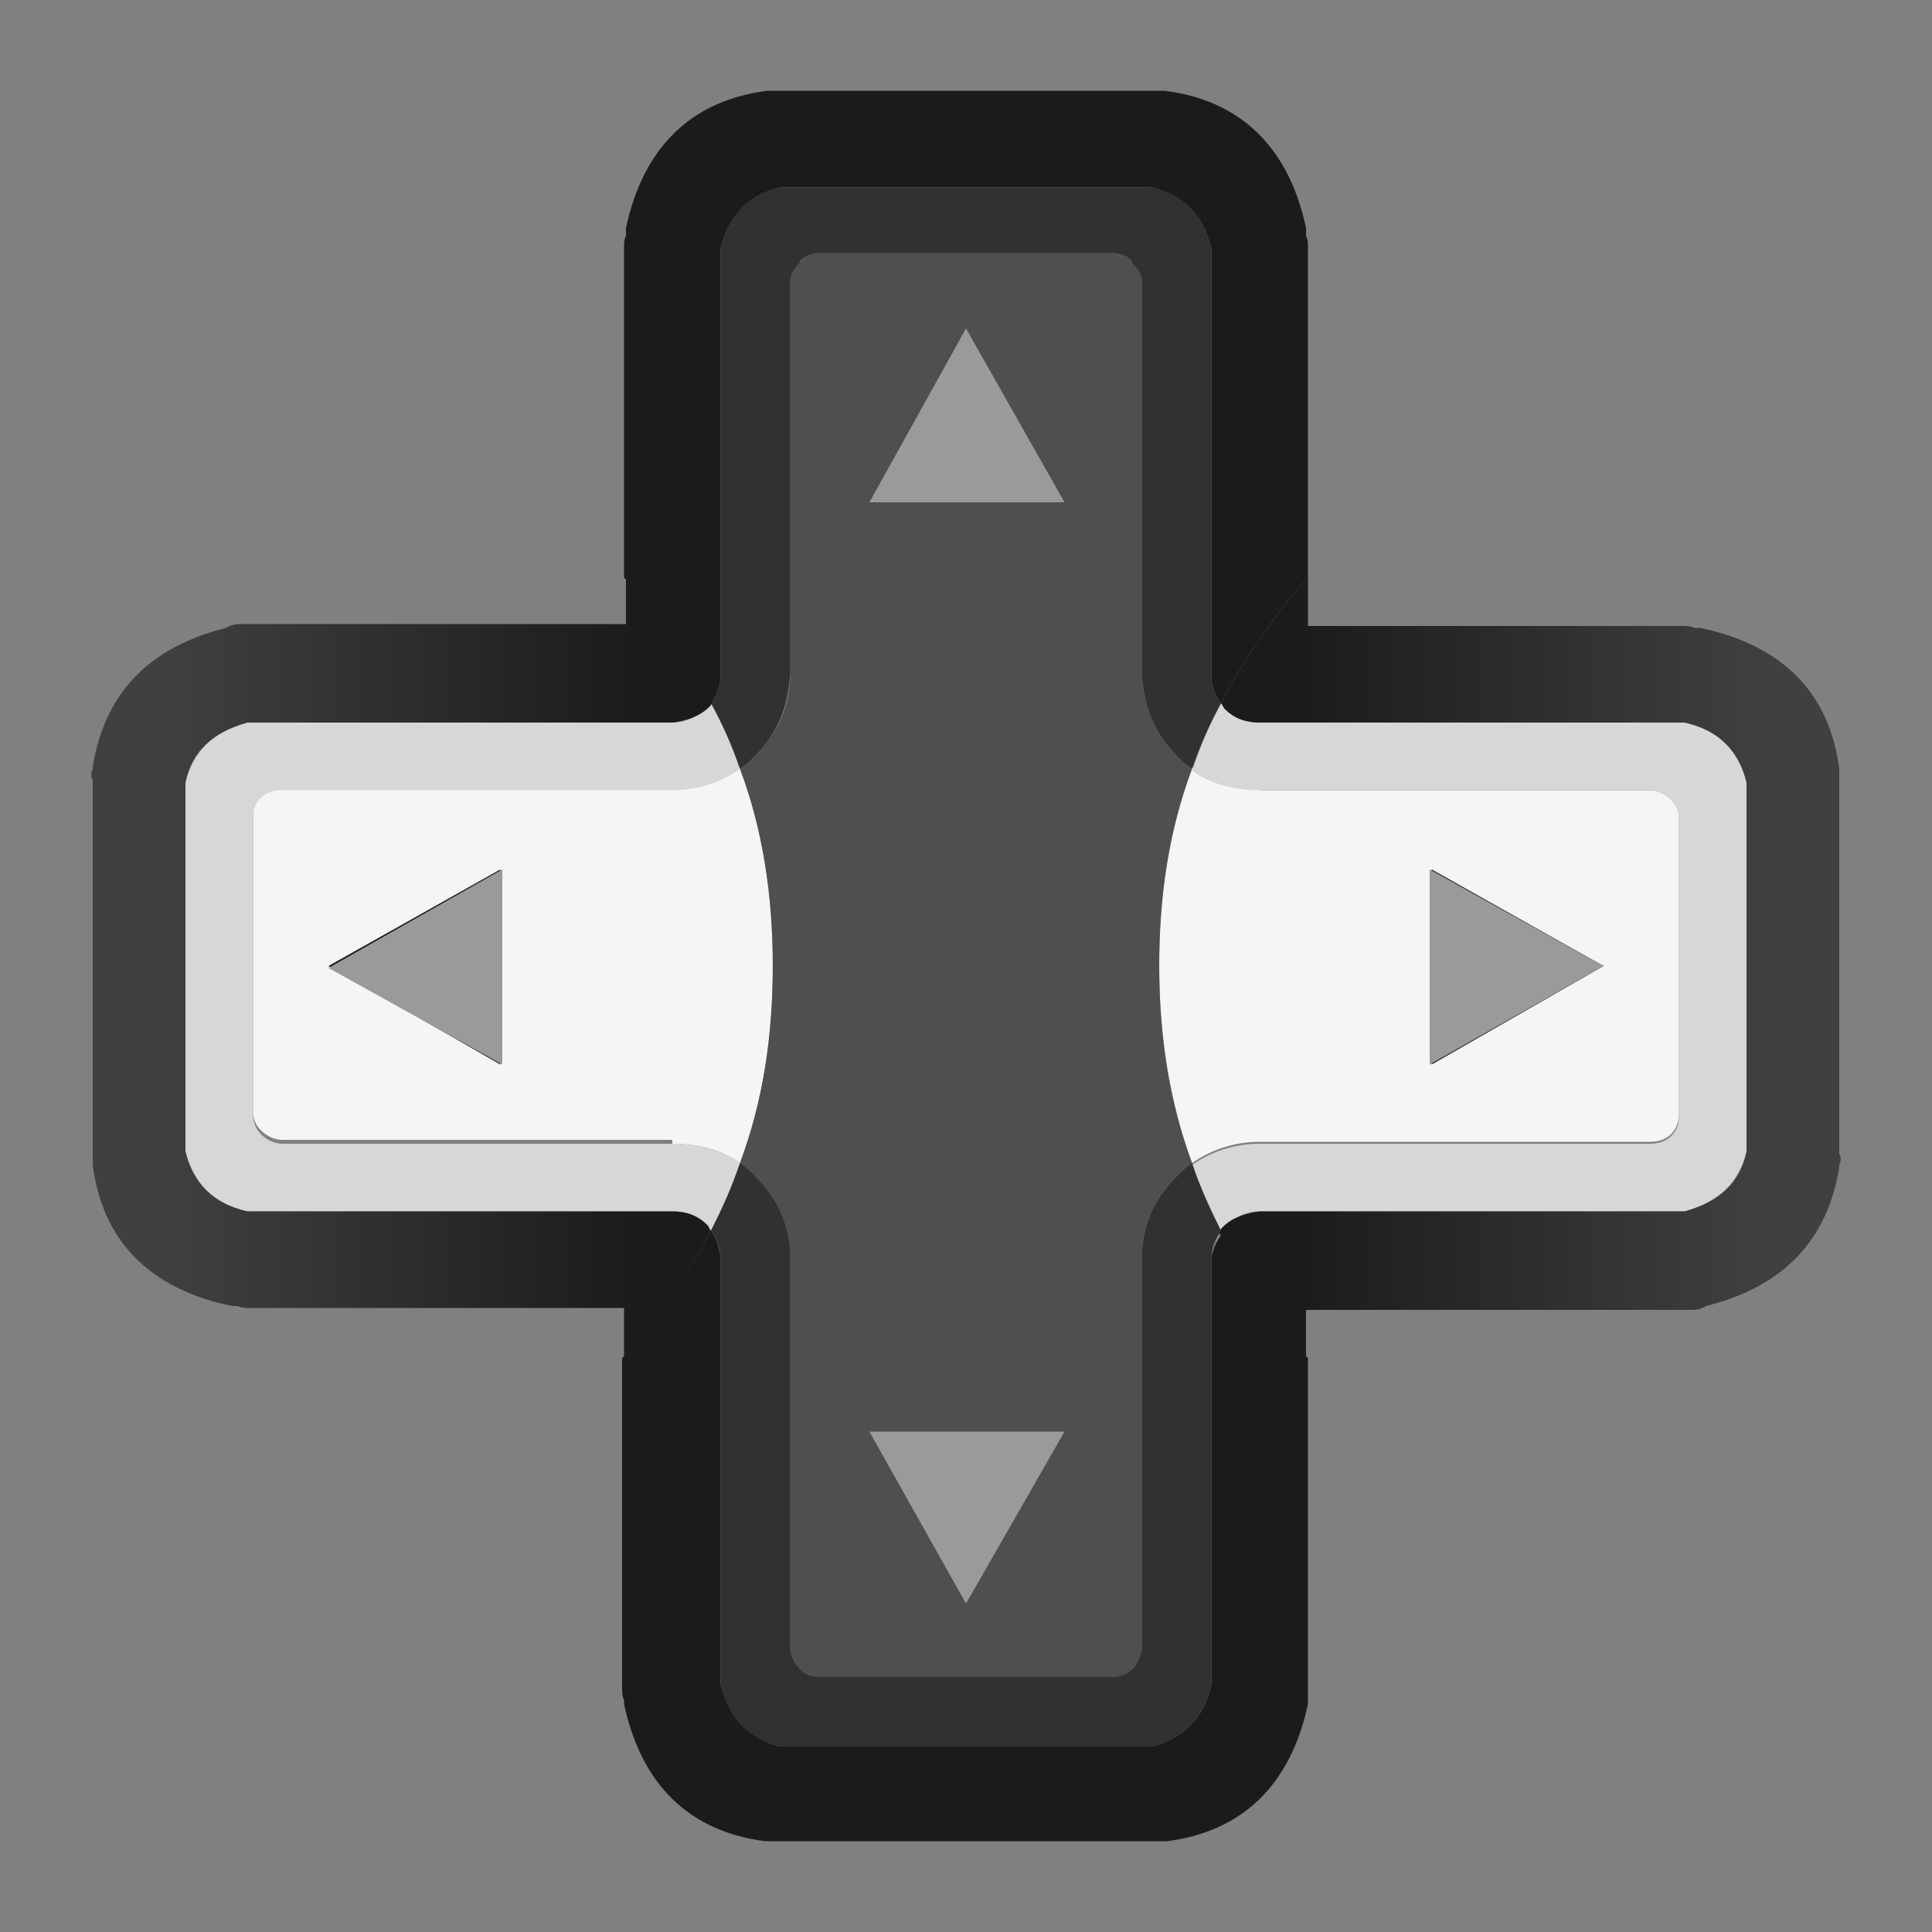 <?xml version="1.0" encoding="utf-8"?>
<!-- Generator: Adobe Illustrator 25.0.0, SVG Export Plug-In . SVG Version: 6.00 Build 0)  -->
<svg version="1.1" id="Layer_1" xmlns="http://www.w3.org/2000/svg" xmlns:xlink="http://www.w3.org/1999/xlink" x="0px" y="0px"
	 viewBox="0 0 100 100" style="enable-background:new 0 0 100 100;" xml:space="preserve">
<rect x="0" y="0" width="100" height="100" fill="#808080" stroke="none"/>
<g transform="matrix( 1, 0, 0, 1, 0,0) ">
	<g>
		<g id="Layer1_0_FILL">
			<path style="fill:#F5F5F5;" d="M65.2,40.7c-1.3,0-2.5-0.3-3.5-1c-1.2,3.2-1.7,6.6-1.7,10.2s0.5,7,1.7,10.3c1-0.7,2.2-1.1,3.5-1.1
				h20.2c0.4,0,0.8-0.1,1.1-0.4l0,0c0.3-0.3,0.4-0.7,0.4-1V42.4c0-0.4-0.1-0.7-0.4-1s-0.7-0.5-1.1-0.5H65.2"/>
			<polygon style="fill:#F5F5F5;" points="73.7,54.9 73.7,44.8 82.6,49.9 			"/>
			<path style="fill:#F5F5F5;" d="M34.8,59.2c1.3,0,2.5,0.3,3.5,1C39.5,57,40,53.6,40,50s-0.5-7-1.7-10.3c-1,0.7-2.2,1.1-3.5,1.1
				H14.6c-0.4,0-0.8,0.1-1.1,0.4l0,0c-0.3,0.3-0.4,0.7-0.4,1v15.3c0,0.4,0.1,0.7,0.4,1s0.7,0.5,1.1,0.5h20.2"/>
			<polygon style="fill:#F5F5F5;" points="25.9,45 25.9,55.1 17,50 			"/>
			<polyline style="fill:#1B1B1B;" points="74.1,55.1 83,50 74.1,45 74.1,55.1 			"/>
			<path style="fill:#1B1B1B;" d="M50,95.3h9.6c0.2,0,0.4,0,0.5,0s0.2,0,0.2,0h0.1c3.9-0.5,6.4-2.9,7.3-7.1c0,0,0-0.1,0-0.2l0,0
				c0-0.2,0-0.5,0-0.7v-17c-1.8-2-3.2-4.2-4.4-6.5c-0.3,0.4-0.6,0.9-0.6,1.5v21.9c-0.4,1.8-1.5,2.8-3.1,3.2H50"/>
			<path style="fill:#1B1B1B;" d="M50,9.7h9.6c1.6,0.4,2.7,1.4,3.1,3.2v22c0,0.6,0.2,1.1,0.5,1.5c1.2-2.3,2.7-4.5,4.5-6.5V12.8
				c0-0.2,0-0.4-0.1-0.6V12v-0.1v-0.1c-0.9-4.2-3.4-6.6-7.3-7.1h-0.1c-0.2,0-0.3,0-0.4,0h-0.1H50"/>
			<polyline style="fill:#1B1B1B;" points="25.9,55.1 25.9,45 17,50 25.9,55.1 			"/>
			<path style="fill:#1B1B1B;" d="M50,90.4h-9.6c-1.6-0.4-2.6-1.4-3.1-3.2V65.3c0-0.6-0.2-1.2-0.5-1.6c-1.2,2.3-2.8,4.6-4.6,6.6v17
				c0,0.2,0,0.5,0.1,0.7l0,0c0,0.1,0,0.2,0,0.2c0.9,4.2,3.4,6.6,7.3,7.1h0.1c0,0,0.1,0,0.2,0c0.1,0,0.3,0,0.5,0H50"/>
			<path style="fill:#1B1B1B;" d="M50,4.7h-9.7h-0.1c-0.1,0-0.2,0-0.4,0h-0.1c-3.9,0.5-6.4,2.9-7.3,7.1v0.1V12v0.2
				c-0.1,0.2-0.1,0.4-0.1,0.6v17.1c1.8,2,3.3,4.2,4.5,6.5c0.3-0.4,0.5-0.9,0.5-1.5v-22c0.4-1.8,1.5-2.8,3.1-3.2H50"/>
			<path style="fill:#D7D7D7;" d="M36.8,36.3c-0.1,0.1-0.1,0.2-0.2,0.3c-0.5,0.5-1.1,0.8-1.8,0.8h-22c-1.8,0.5-2.8,1.5-3.2,3.1v19.1
				c0.3,1.6,1.4,2.7,3.2,3.1h22c0.7,0,1.3,0.2,1.8,0.7c0.1,0.1,0.1,0.2,0.2,0.3c0.6-1.1,1.1-2.3,1.5-3.5c-1-0.7-2.2-1-3.5-1H14.6
				c-0.4,0-0.8-0.2-1.1-0.5s-0.4-0.7-0.4-1V42.3c0-0.4,0.1-0.7,0.4-1l0,0c0.3-0.3,0.7-0.4,1.1-0.4h20.2c1.3,0,2.5-0.4,3.5-1.1
				C37.9,38.6,37.4,37.5,36.8,36.3z"/>
			<path style="fill:#D7D7D7;" d="M63.2,63.8c0.1-0.1,0.1-0.2,0.2-0.3c0.5-0.5,1.1-0.8,1.8-0.8h22c1.8-0.5,2.8-1.5,3.2-3.1V40.5
				c-0.3-1.6-1.4-2.7-3.2-3.1h-22c-0.7,0-1.3-0.2-1.8-0.7c-0.1-0.1-0.1-0.2-0.2-0.3c-0.6,1.1-1.1,2.3-1.5,3.5c1,0.7,2.2,1,3.5,1
				h20.2c0.4,0,0.8,0.2,1.1,0.5c0.3,0.3,0.4,0.7,0.4,1v15.4c0,0.4-0.1,0.7-0.4,1l0,0c-0.3,0.3-0.7,0.4-1.1,0.4H65.2
				c-1.3,0-2.5,0.4-3.5,1.1C62.1,61.5,62.6,62.6,63.2,63.8z"/>
			<polyline style="fill:#FFFFFF;" points="55,74.1 49.9,83 44.9,74.1 			"/>
			<polyline style="fill:#FFFFFF;" points="44.9,26 49.9,17 55,26 			"/>
			<path style="fill:#4F4F4F;" d="M50,13.1h7.6c0.3,0,0.7,0.1,1,0.4c0.3,0.3,0.5,0.7,0.5,1.1v20.2c0.1,1.7,0.6,3.1,1.8,4.3
				c0.3,0.2,0.5,0.5,0.8,0.7C60.5,43,60,46.4,60,50s0.5,7,1.7,10.2c-0.3,0.2-0.6,0.5-0.8,0.7c-1.2,1.2-1.8,2.6-1.8,4.3v20.2
				c0,0.4-0.2,0.7-0.5,1v0.1c-0.3,0.3-0.6,0.4-1,0.4H50h-7.6c-0.3,0-0.7-0.1-1-0.4s-0.5-0.7-0.5-1.1V65.2c-0.1-1.7-0.6-3.1-1.8-4.3
				c-0.3-0.2-0.5-0.5-0.8-0.7C39.5,57,40,53.6,40,50s-0.5-7-1.7-10.2c0.3-0.2,0.6-0.5,0.8-0.7c1.2-1.2,1.8-2.6,1.8-4.3V14.6
				c0-0.4,0.2-0.7,0.5-1v-0.1c0.3-0.3,0.6-0.4,1-0.4H50z"/>
			
				<linearGradient id="SVGID_1_" gradientUnits="userSpaceOnUse" x1="-1348.106" y1="-1445.888" x2="-1348.106" y2="-1421.388" gradientTransform="matrix(0 -1 -1 0 -1354.381 -1298.006)">
				<stop  offset="0" style="stop-color:#404040"/>
				<stop  offset="1" style="stop-color:#1B1B1B"/>
			</linearGradient>
			<path style="fill:url(#SVGID_1_);" d="M63.3,63.5c-0.1,0.1-0.1,0.1-0.2,0.3c1.2,2.3,2.7,4.5,4.5,6.5v-2.5h19.8
				c0.3,0,0.6,0,0.9-0.2c4-1,6.3-3.4,6.9-7.2c0-0.1,0-0.1,0-0.1c0.1-0.2,0.1-0.4,0-0.6V40.4v-0.1c0-0.1,0-0.2,0-0.4v-0.1
				c-0.5-3.9-2.9-6.4-7.2-7.3h-0.1h-0.1h-0.1c-0.2-0.1-0.4-0.1-0.7-0.1H67.7v-2.5c-1.8,2-3.3,4.2-4.5,6.5c0.1,0.1,0.1,0.2,0.2,0.3
				c0.5,0.5,1.1,0.7,1.8,0.7h22c1.8,0.4,2.8,1.5,3.2,3.1v19.1c-0.3,1.6-1.4,2.6-3.2,3.1h-22C64.5,62.8,63.8,63,63.3,63.5z"/>
			
				<linearGradient id="SVGID_2_" gradientUnits="userSpaceOnUse" x1="-369.994" y1="430.5" x2="-369.994" y2="455" gradientTransform="matrix(0 1 1 0 -422.006 419.994)">
				<stop  offset="0" style="stop-color:#404040"/>
				<stop  offset="1" style="stop-color:#1B1B1B"/>
			</linearGradient>
			<path style="fill:url(#SVGID_2_);" d="M36.7,36.6c0.1-0.1,0.1-0.1,0.2-0.3c-1.2-2.3-2.7-4.5-4.5-6.5v2.5H12.6
				c-0.3,0-0.6,0-0.9,0.2c-4,1-6.3,3.4-6.9,7.2c0,0.1,0,0.1,0,0.1c-0.1,0.2-0.1,0.4,0,0.6v19.3v0.1c0,0.1,0,0.2,0,0.4v0.1
				c0.5,3.9,2.9,6.4,7.2,7.3h0.1h0.1h0.1c0.2,0.1,0.4,0.1,0.7,0.1h19.3v2.5c1.8-2,3.3-4.2,4.5-6.5c-0.1-0.1-0.1-0.2-0.2-0.3
				c-0.5-0.5-1.1-0.7-1.8-0.7h-22c-1.8-0.4-2.8-1.5-3.2-3.1V40.5c0.3-1.6,1.4-2.6,3.2-3.1h22C35.5,37.3,36.2,37.1,36.7,36.6z"/>
			<polygon style="fill:#9A9A9A;" points="26,55.1 26,45 17,50.1 			"/>
			<polyline style="fill:#9A9A9A;" points="55.1,74.1 45,74.1 50,83 55.1,74.1 			"/>
			<polyline style="fill:#9A9A9A;" points="50,17 45,26 55.1,26 50,17 			"/>
			<polygon style="fill:#9A9A9A;" points="74,45 74,55.1 83,50 			"/>
			<path style="fill:#313131;" d="M50,13.1h7.6c0.3,0,0.7,0.1,1,0.4v0.1c0.3,0.3,0.5,0.6,0.5,1v20.2c0.1,1.7,0.6,3.1,1.8,4.3
				c0.3,0.3,0.5,0.5,0.8,0.7c0.4-1.2,0.9-2.3,1.5-3.4c-0.3-0.4-0.5-0.9-0.5-1.5v-22c-0.4-1.8-1.5-2.9-3.1-3.2H50"/>
			<path style="fill:#313131;" d="M50,90.4h9.6c1.6-0.4,2.7-1.4,3.1-3.2v-22c0-0.6,0.2-1.1,0.5-1.5c-0.6-1.2-1.1-2.3-1.5-3.5
				c-0.3,0.2-0.6,0.5-0.8,0.7c-1.2,1.2-1.8,2.6-1.8,4.3v20.1c0,0.4-0.2,0.8-0.5,1.1s-0.6,0.4-1,0.4H50"/>
			<path style="fill:#313131;" d="M50,9.7h-9.6c-1.6,0.3-2.7,1.4-3.1,3.2v22c0,0.6-0.2,1.1-0.5,1.5c0.6,1.1,1.1,2.2,1.5,3.4
				c0.3-0.2,0.5-0.4,0.8-0.7c1.2-1.2,1.7-2.6,1.8-4.3V14.6c0-0.4,0.2-0.7,0.5-1v-0.1c0.3-0.3,0.7-0.4,1-0.4H50"/>
			<path style="fill:#313131;" d="M50,86.8h-7.6c-0.4,0-0.7-0.1-1-0.4s-0.5-0.7-0.5-1.1V65.2c0-1.7-0.6-3.1-1.8-4.3
				c-0.2-0.2-0.5-0.5-0.8-0.7c-0.4,1.2-0.9,2.3-1.5,3.5c0.3,0.4,0.5,0.9,0.5,1.5v22c0.4,1.8,1.5,2.8,3.1,3.2H50"/>
		</g>
	</g>
</g>
</svg>
